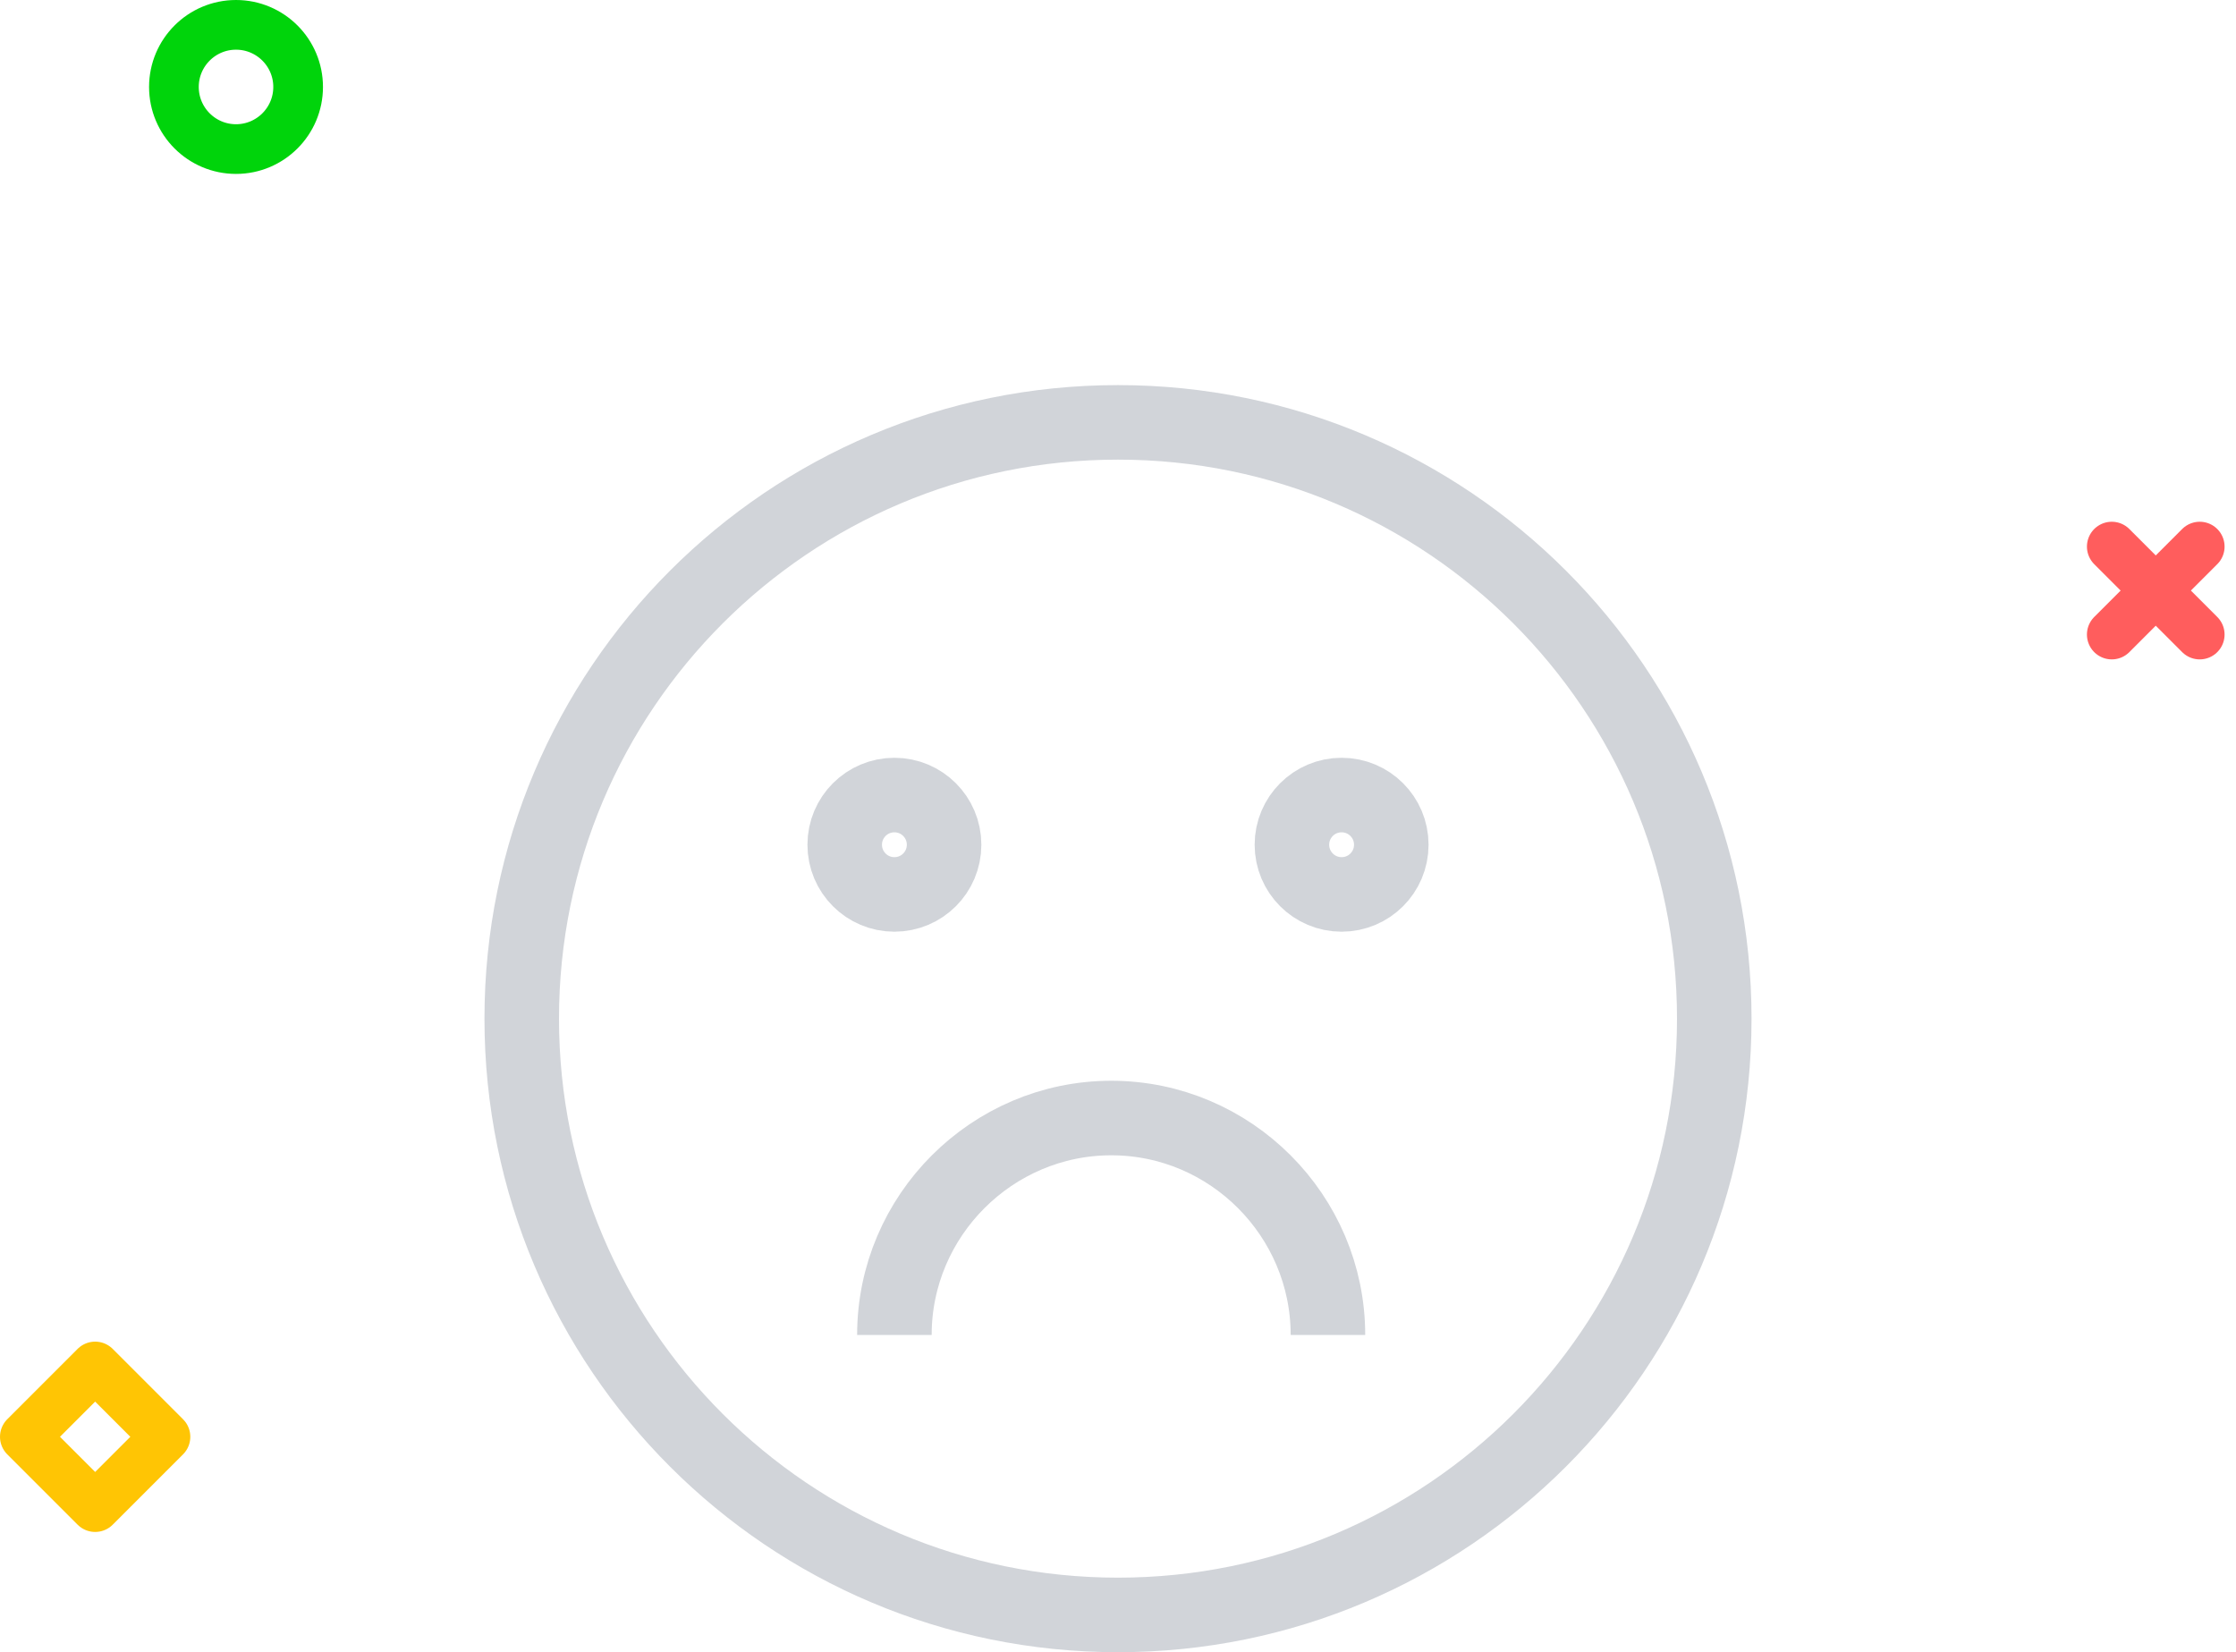 <svg id="SvgjsSvg1017" xmlns="http://www.w3.org/2000/svg" version="1.1" xmlns:xlink="http://www.w3.org/1999/xlink" xmlns:svgjs="http://svgjs.com/svgjs" width="90" height="66.5" viewBox="0 0 90 66.5"><title>Stroke 1</title><desc>Created with Avocode.</desc><defs id="SvgjsDefs1018"></defs><path id="SvgjsPath1019" d="M625 475.54L628.54 472 " fill-opacity="0" fill="#ffffff" stroke-dashoffset="0" stroke-linejoin="round" stroke-linecap="round" stroke-opacity="1" stroke="#ff5d5d" stroke-miterlimit="50" stroke-width="2" transform="matrix(1,0,0,1,-540,-450)"></path><path id="SvgjsPath1020" d="M625 472L628.54 475.54 " fill-opacity="0" fill="#ffffff" stroke-dashoffset="0" stroke-linejoin="round" stroke-linecap="round" stroke-opacity="1" stroke="#ff5d5d" stroke-miterlimit="50" stroke-width="2" transform="matrix(1,0,0,1,-540,-450)"></path><path id="SvgjsPath1021" d="M549.5 456C550.88 456 552 454.88 552 453.5C552 452.12 550.88 451 549.5 451C548.12 451 547 452.12 547 453.5C547 454.88 548.12 456 549.5 456Z " fill-opacity="0" fill="#ffffff" stroke-dashoffset="0" stroke-linejoin="round" stroke-linecap="round" stroke-opacity="1" stroke="#00d40b" stroke-miterlimit="50" stroke-width="2" transform="matrix(1,0,0,1,-540,-450)"></path><path id="SvgjsPath1022" d="M541 507.83L543.83 505L546.66 507.83L543.83 510.66Z " fill-opacity="0" fill="#ffffff" stroke-dashoffset="0" stroke-linejoin="round" stroke-linecap="round" stroke-opacity="1" stroke="#ffc504" stroke-miterlimit="50" stroke-width="2" transform="matrix(1,0,0,1,-540,-450)"></path><path id="SvgjsPath1023" d="M561 491C561 477.745 571.745 467 585 467C598.255 467 609 477.745 609 491C609 504.255 598.255 515 585 515C571.745 515 561 504.255 561 491Z " fill-opacity="0" fill="#ffffff" stroke-dashoffset="0" stroke-linejoin="miter" stroke-linecap="butt" stroke-opacity="1" stroke="#d1d4d9" stroke-miterlimit="50" stroke-width="3" transform="matrix(1,0,0,1,-540,-450)"></path><path id="SvgjsPath1024" d="M576 503.73C576 498.93 579.93 495 584.73 495C589.53 495 593.45 498.93 593.45 503.73 " fill-opacity="0" fill="#ffffff" stroke-dashoffset="0" stroke-linejoin="miter" stroke-linecap="butt" stroke-opacity="1" stroke="#d1d4d9" stroke-miterlimit="50" stroke-width="3" transform="matrix(1,0,0,1,-540,-450)"></path><path id="SvgjsPath1025" d="M574 484C574 482.895 574.895 482 576 482C577.105 482 578 482.895 578 484C578 485.105 577.105 486 576 486C574.895 486 574 485.105 574 484Z " fill-opacity="0" fill="#ffffff" stroke-dashoffset="0" stroke-linejoin="miter" stroke-linecap="butt" stroke-opacity="1" stroke="#d1d4d9" stroke-miterlimit="50" stroke-width="3" transform="matrix(1,0,0,1,-540,-450)"></path><path id="SvgjsPath1026" d="M592 484C592 482.895 592.895 482 594 482C595.105 482 596 482.895 596 484C596 485.105 595.105 486 594 486C592.895 486 592 485.105 592 484Z " fill-opacity="0" fill="#ffffff" stroke-dashoffset="0" stroke-linejoin="miter" stroke-linecap="butt" stroke-opacity="1" stroke="#d1d4d9" stroke-miterlimit="50" stroke-width="3" transform="matrix(1,0,0,1,-540,-450)"></path></svg>
